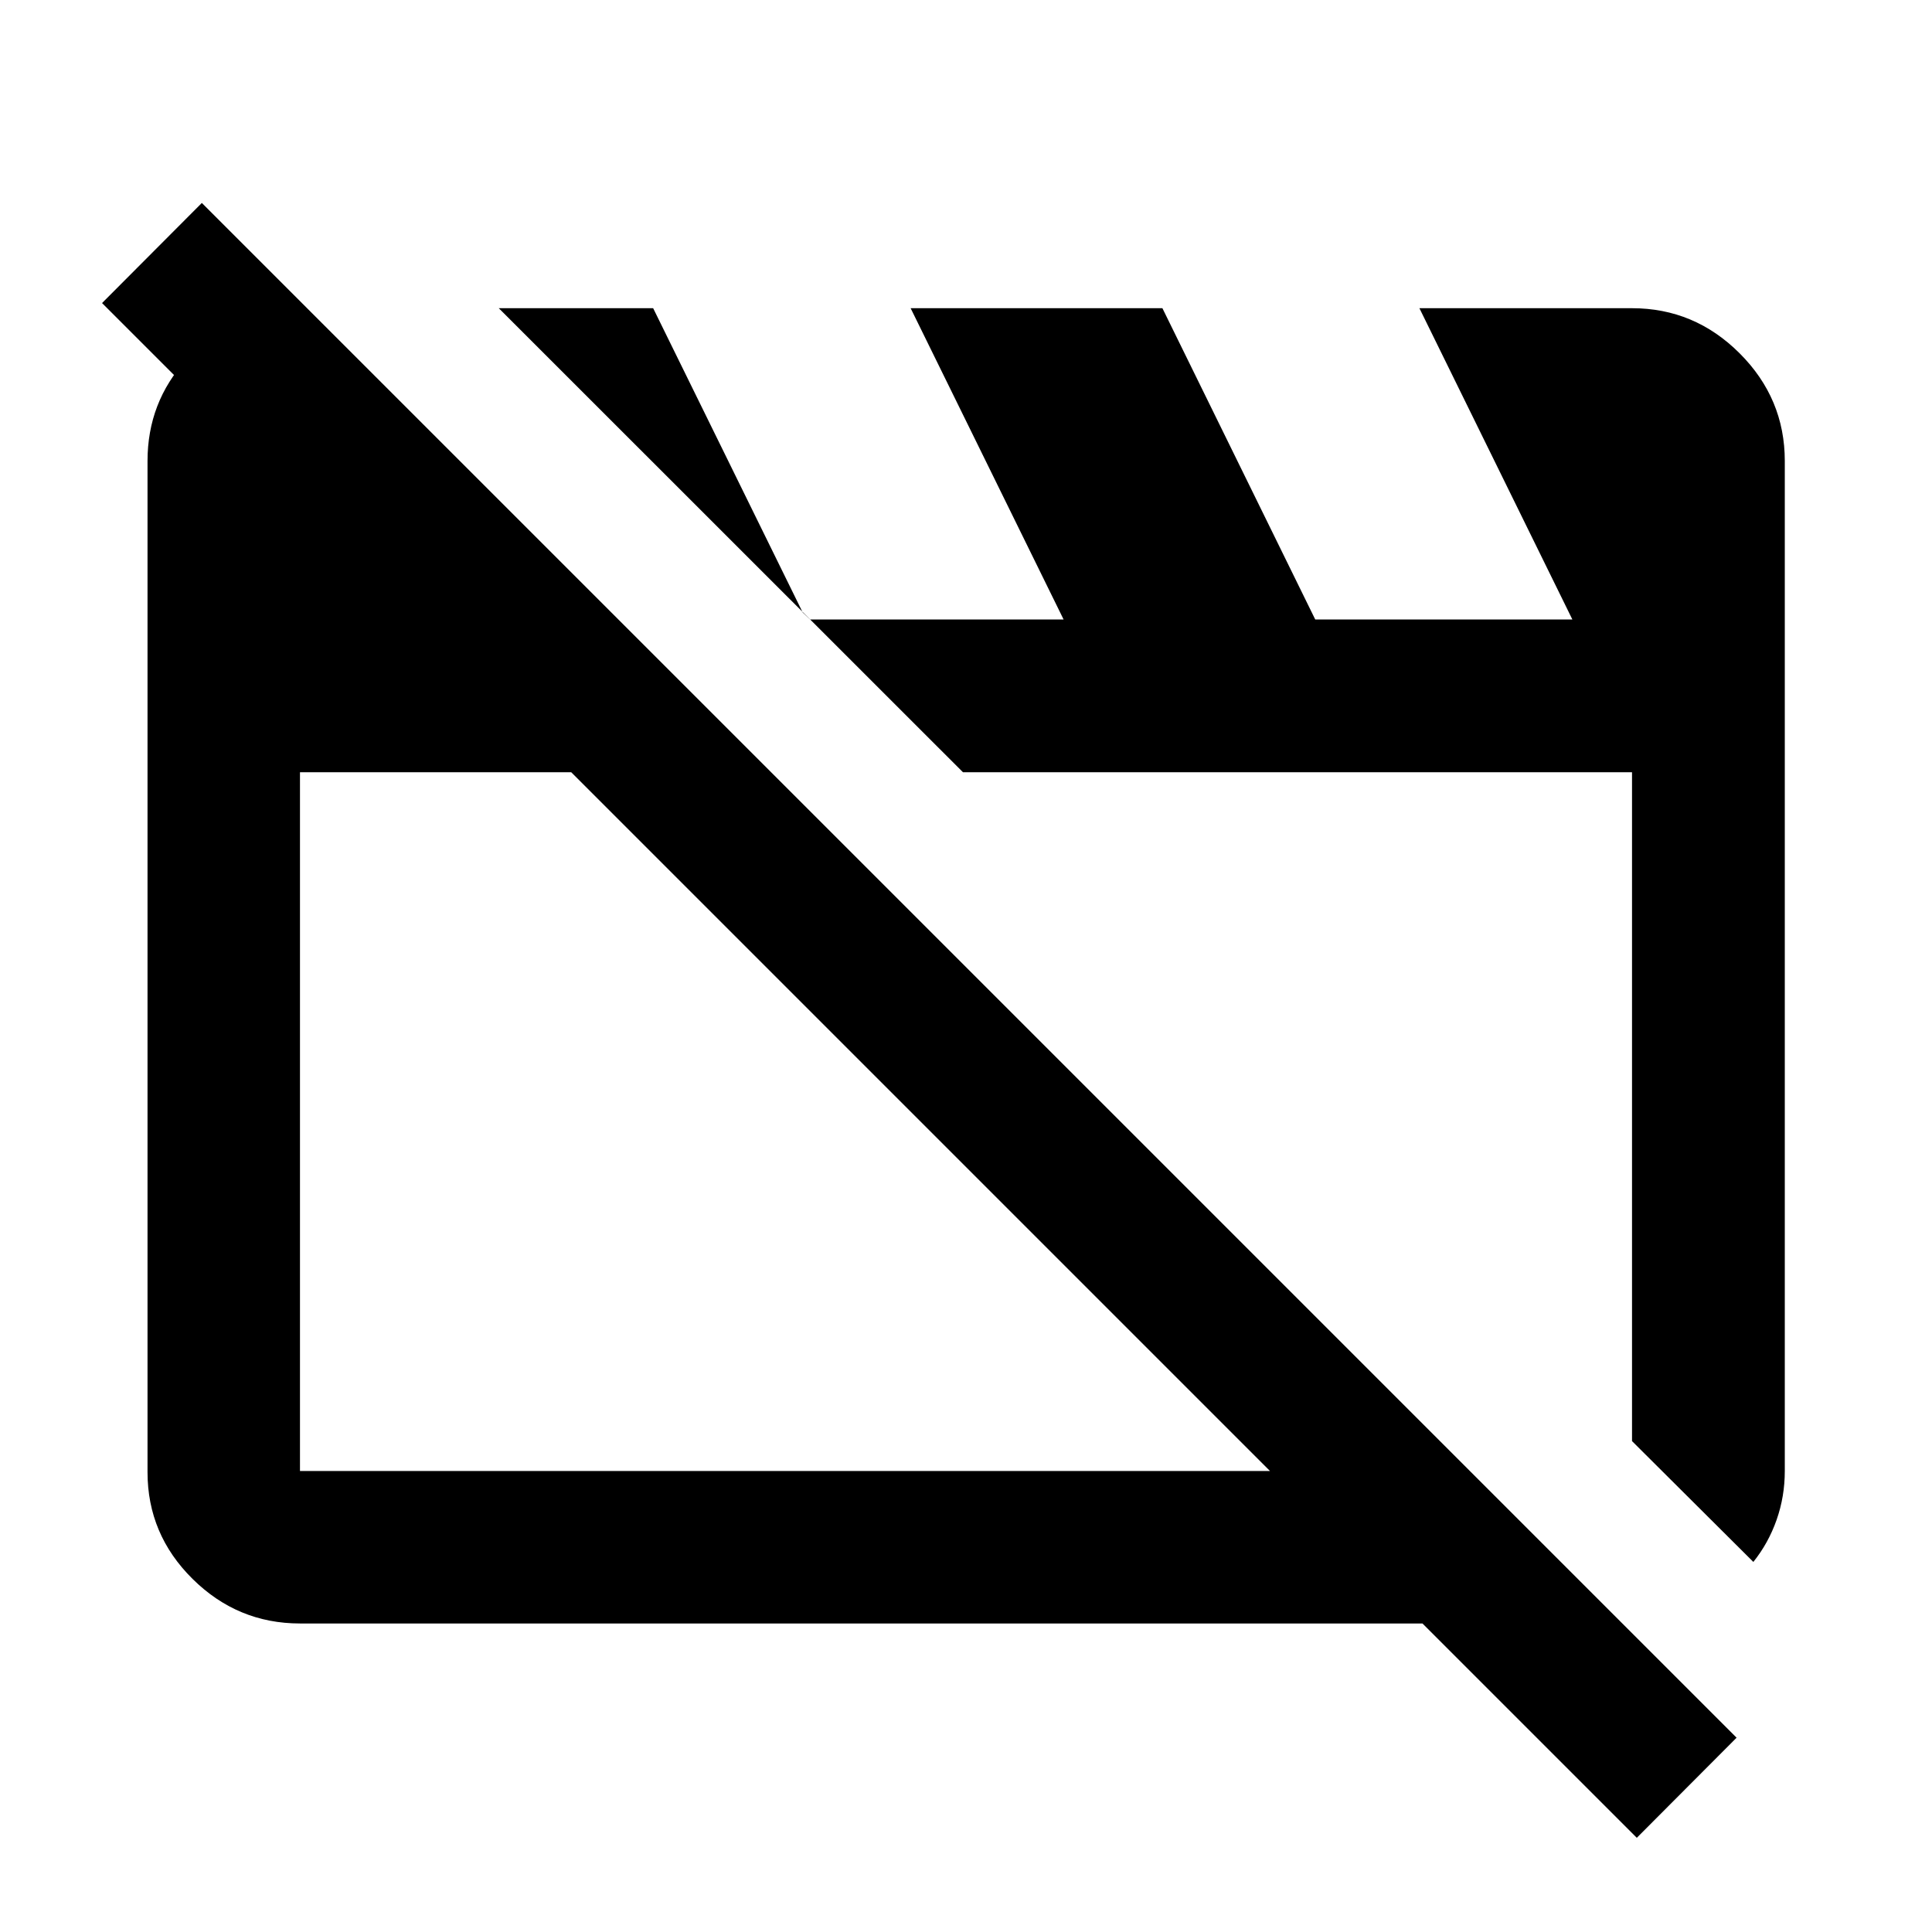 <svg xmlns="http://www.w3.org/2000/svg" height="40" viewBox="0 -960 960 960" width="40"><path d="M149.058-153.304q-30.994 0-53.374-22.145-22.38-22.145-22.38-53.051v-502.442q0-29.185 19.38-50.437 19.381-21.251 48.084-23.962h13.333l229.065 229.065H149.058v347.218h581.326l75.754 75.754h-657.08Zm722.167-30.58-60.283-60.043v-332.349H478.499L247.84-806.855h76.71l74.298 151.167 3.658 3.499h125.986l-75.999-154.666h125.102l75.936 154.666h127.767l-76-154.666h105.644q31.06 0 53.486 22.427 22.427 22.426 22.427 53.486v501.884q0 12.66-4.064 24.24-4.064 11.579-11.566 20.934Zm-57.906 137.08L50.71-809.414l49.58-49.738L862.899-96.543l-49.58 49.739ZM457.457-402.667Zm187.224-7.681Z"/></svg>